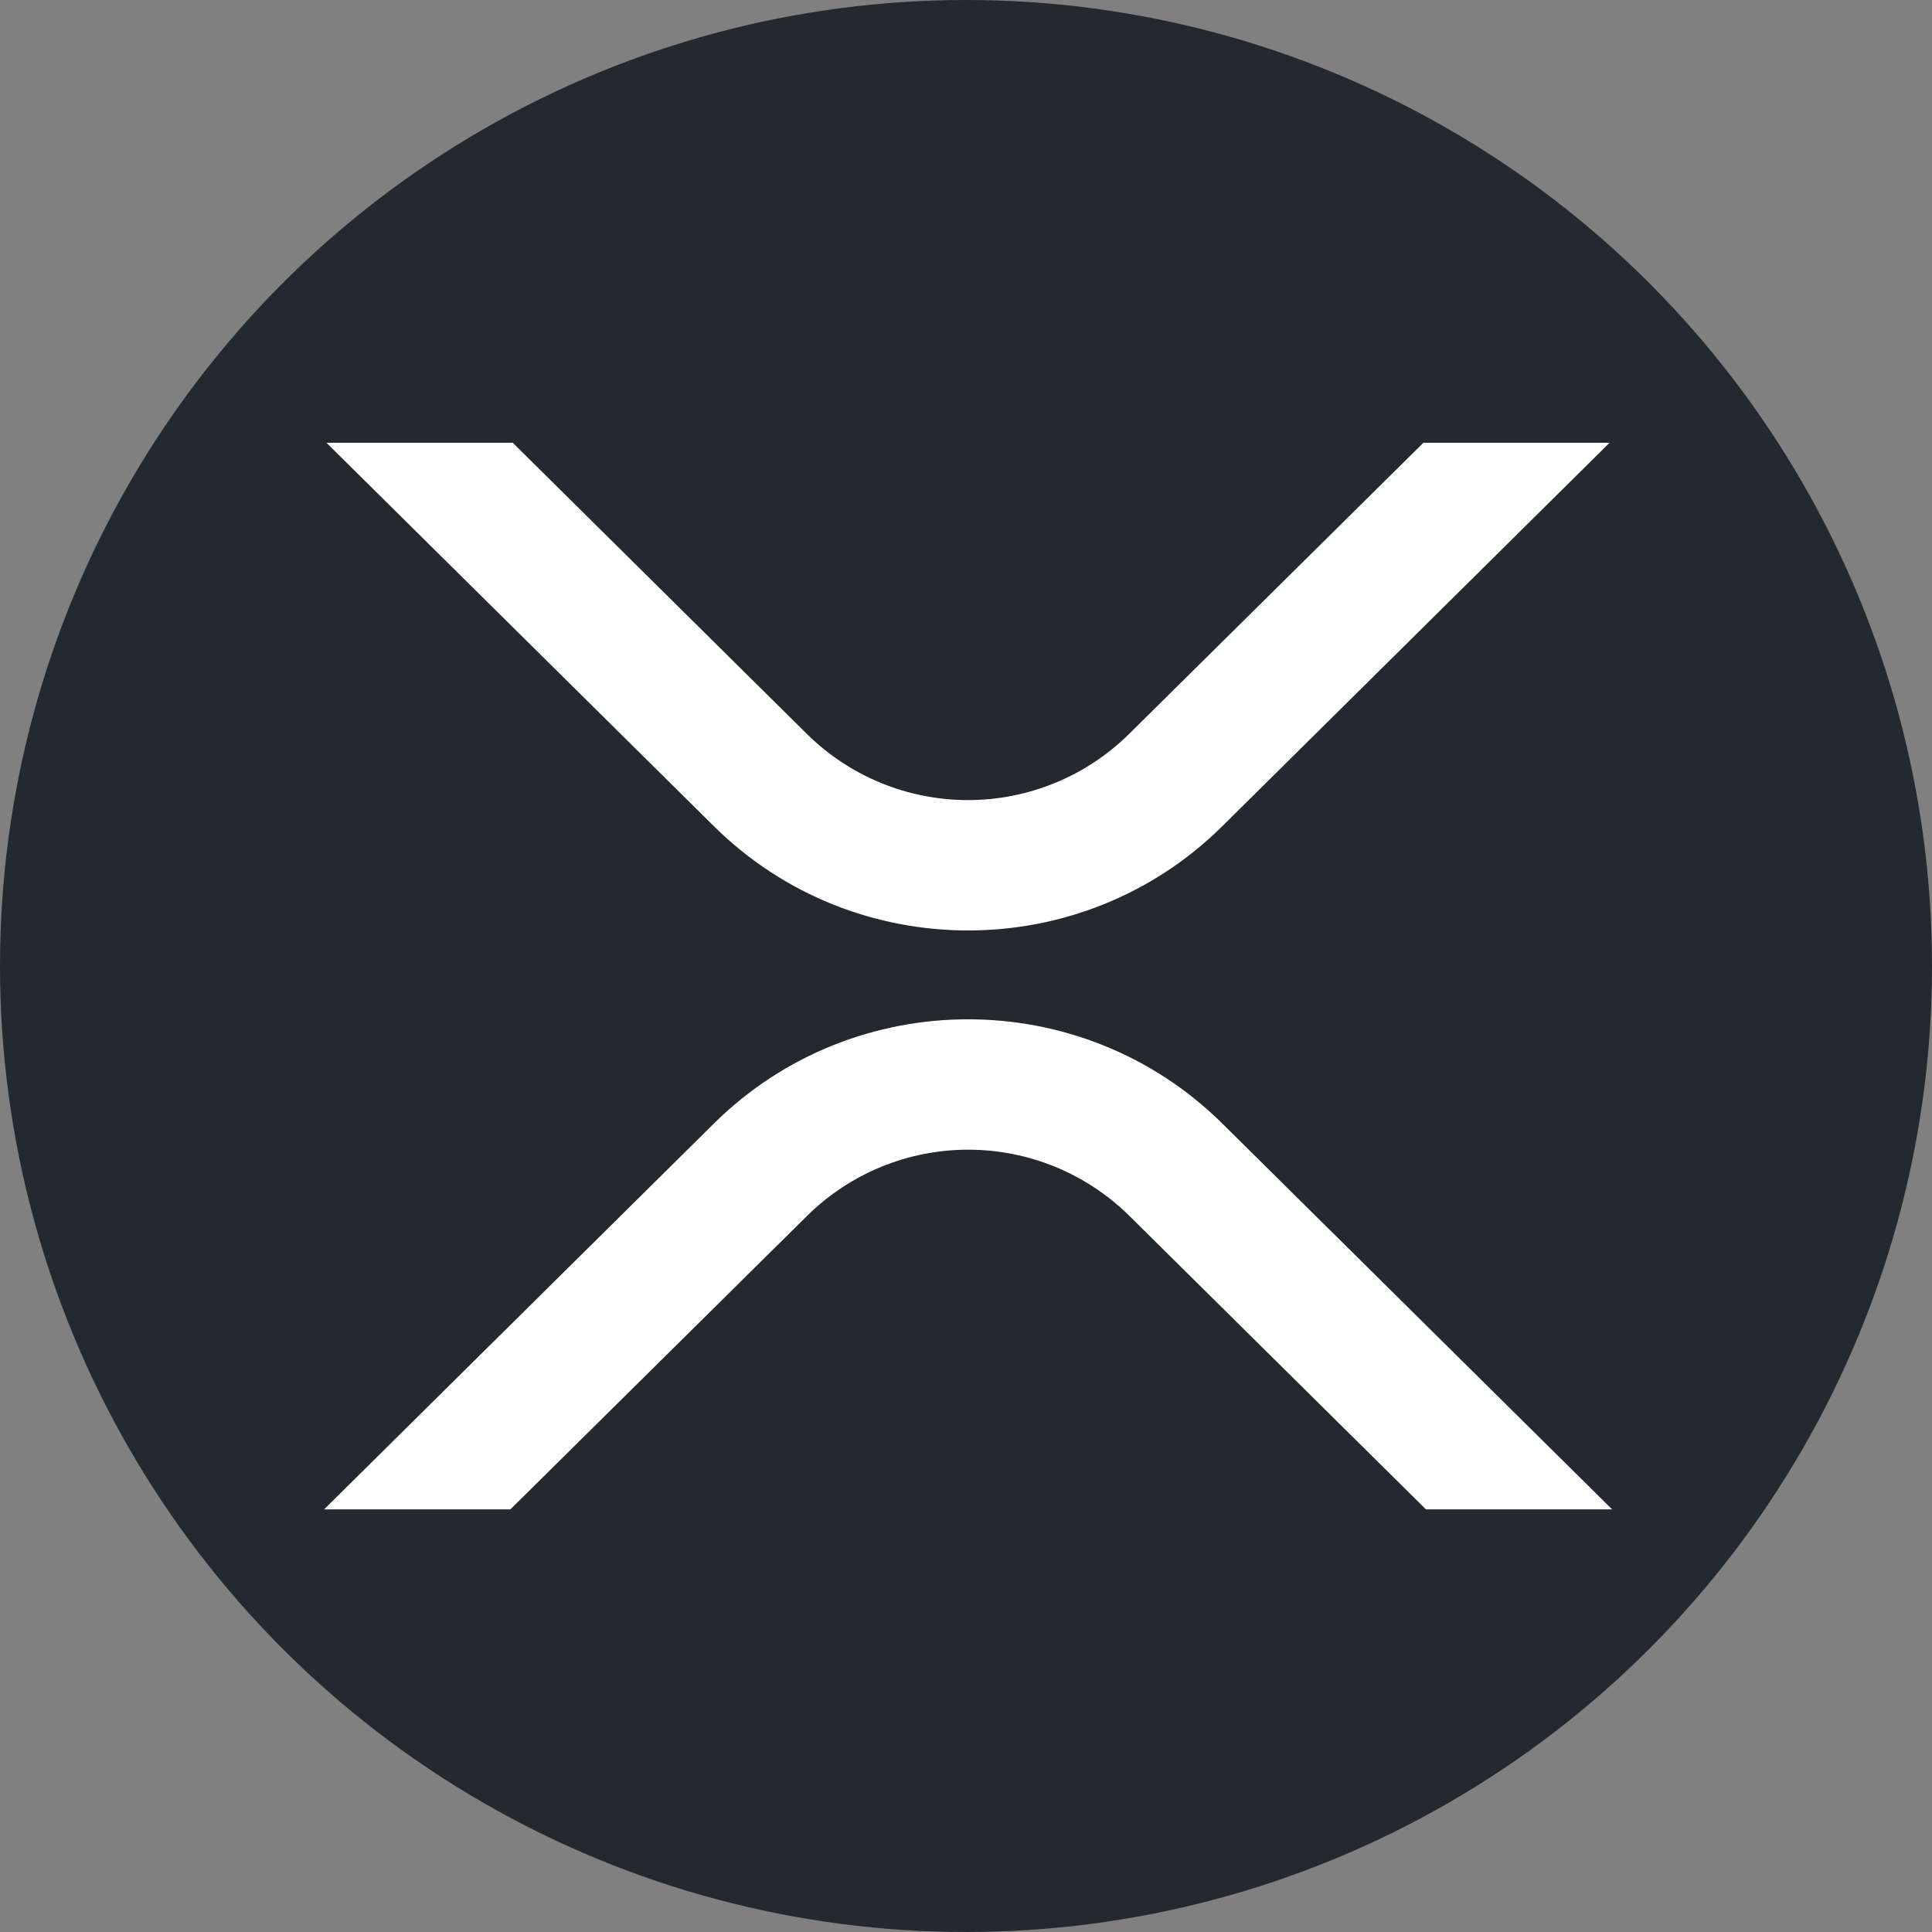 <svg width="40" height="40" viewBox="0 0 40 40" fill="none" xmlns="http://www.w3.org/2000/svg">
<rect x="0" y="0" width="40" height="40" fill="#808080" stroke="none"/>
<g clip-path="url(#clip0_796_19907)">
<circle cx="20" cy="20" r="20" fill="#23292F"/>
<path d="M29.47 9.167H33.324L25.304 17.108C22.399 19.983 17.689 19.983 14.783 17.108L6.759 9.167H10.616L16.71 15.2C17.598 16.075 18.794 16.565 20.041 16.565C21.287 16.565 22.484 16.075 23.372 15.2L29.47 9.167Z" fill="white"/>
<path d="M10.567 31.25H6.71L14.783 23.259C17.688 20.385 22.397 20.385 25.304 23.259L33.377 31.25H29.523L23.377 25.168C22.489 24.293 21.292 23.803 20.046 23.803C18.799 23.803 17.602 24.293 16.715 25.168L10.567 31.25Z" fill="white"/>
</g>
<defs>
<clipPath id="clip0_796_19907">
<rect width="40" height="40" fill="white"/>
</clipPath>
</defs>
</svg>

